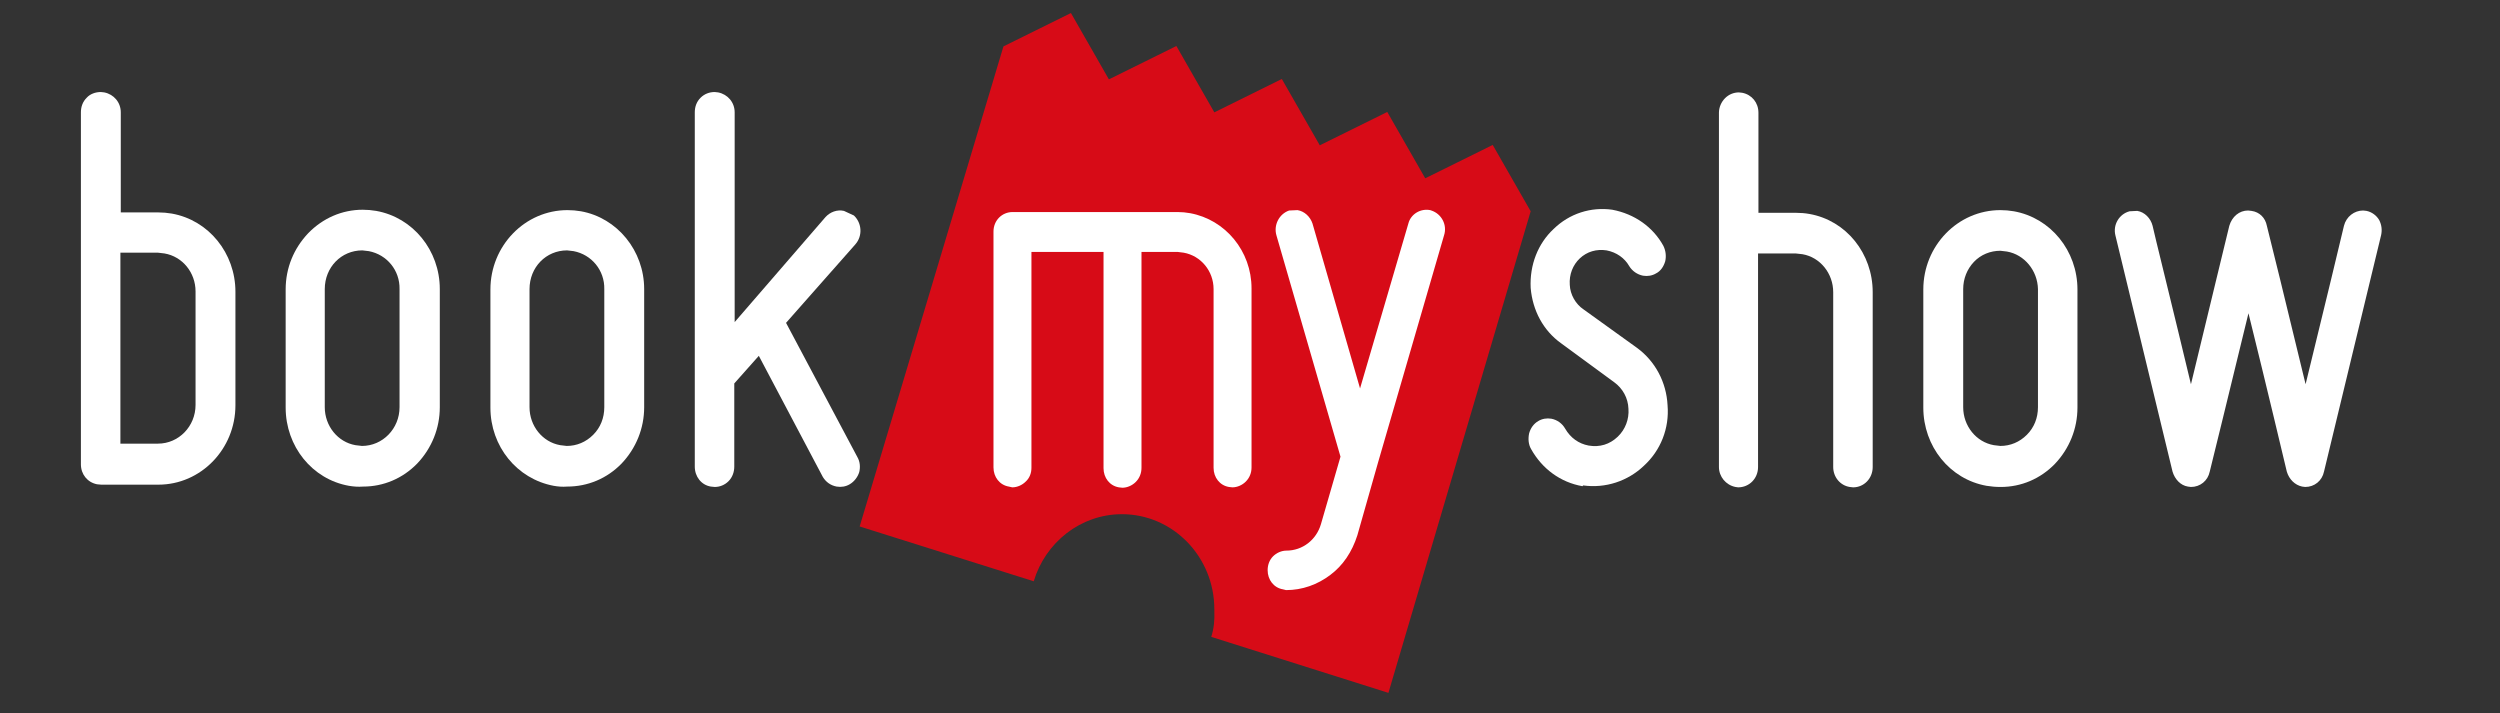 <svg width="652" height="186" viewBox="0 0 652 186" fill="none" xmlns="http://www.w3.org/2000/svg">
<rect x="0" y="0" width="652" height="186" fill="#333333" stroke="none"/>
<path d="M399.2 55.1L389.3 37.8L371.7 46.5L361.8 29.2L344.2 37.9L334.3 20.6L316.7 29.3L306.8 12L289.2 20.7L279.3 3.4L261.7 12.1L224.2 137.3L269.6 151.6C272.6 141.5 281.8 134.1 292.6 134.1C305.9 134.1 316.7 145.2 316.7 158.9V159.4C316.8 161.6 316.6 163.9 315.9 166.1L362.1 180.7" fill="#D70B17"/>
<path d="M263.1 126.9C260.7 126.5 259.1 124.4 259.1 121.9V60.4C259.1 57.5 261.3 55.3 264.1 55.3H307.1C308.2 55.3 309.3 55.4 310.4 55.6C319.6 57.3 326.4 65.5 326.4 75.2V121.9C326.4 123.3 325.9 124.6 324.9 125.6C324 126.5 322.7 127.1 321.4 127.1L320.5 127C318.1 126.6 316.5 124.5 316.5 122V75.4C316.5 70.7 313.2 66.7 308.7 65.9L307.1 65.7H297.7V122C297.7 123.4 297.2 124.7 296.2 125.7C295.3 126.6 294 127.2 292.7 127.2L291.8 127.1C289.4 126.7 287.8 124.6 287.8 122.1V65.7H269V122C269 123.4 268.5 124.7 267.5 125.6C266.6 126.5 265.3 127.1 264 127.1L263.1 126.9Z" fill="white"/>
<path d="M334.6 153.7C332.2 153.3 330.6 151.2 330.6 148.7C330.6 147.3 331.1 146 332 145.1C332.9 144.2 334.2 143.6 335.5 143.6C339.7 143.6 343.3 140.8 344.5 136.7L349.6 119.1L332.9 61.4C332.1 58.7 333.6 55.8 336.2 54.9L338.4 54.8C340.2 55.1 341.7 56.5 342.3 58.3L354.7 101.3L367.3 58.3C367.9 55.9 370.4 54.3 373 54.8L373.3 54.9C376 55.8 377.5 58.7 376.6 61.4L359.4 120.6L354 139.6C352.6 144 350.2 147.5 347 149.9C343.6 152.5 339.6 153.9 335.4 153.9L334.6 153.7Z" fill="white"/>
<path d="M25.3 126.3C22.8 125.8 21.1 123.7 21.1 121.1V29.3C21.1 27.8 21.6 26.5 22.6 25.5C23.5 24.5 24.9 24 26.3 24L27.2 24.1C29.7 24.6 31.5 26.7 31.5 29.3V55.4H41.3C42.5 55.4 43.6 55.5 44.8 55.7C54.4 57.4 61.4 66 61.4 76.1V105.7C61.4 117.1 52.4 126.4 41.3 126.4H26.4L25.3 126.3ZM31.4 115.7H41.2C46.6 115.7 51 111.2 51 105.6V76C51 71.1 47.6 66.9 42.9 66.1L41.2 65.9H31.4V115.7Z" fill="white"/>
<path d="M91 126.7C81.4 125 74.5 116.4 74.5 106.3V75.5C74.5 69.9 76.6 64.8 80.4 60.8C84.2 56.9 89.2 54.7 94.6 54.7C95.8 54.7 96.9 54.8 98.1 55C107.7 56.7 114.7 65.3 114.7 75.4V106.2C114.7 111.7 112.6 116.9 108.8 120.9C105 124.8 100 126.9 94.7 126.9C93.4 127 92.2 126.9 91 126.7ZM96.2 65.5L94.5 65.3C89 65.3 84.7 69.7 84.7 75.4V106.2C84.7 111.1 88.1 115.3 92.7 116.1L94.4 116.3C99.8 116.3 104.2 111.8 104.2 106.2V75.4C104.3 70.5 100.9 66.4 96.2 65.5Z" fill="white"/>
<path d="M144.4 126.7C134.8 124.9 127.9 116.4 127.9 106.3V75.5C127.9 64.1 136.9 54.8 148 54.8C149.2 54.8 150.3 54.9 151.5 55.1C161 56.8 168 65.4 168 75.4V106.2C168 111.7 165.9 116.9 162.1 120.9C158.3 124.8 153.3 126.9 147.9 126.9C146.7 127 145.5 126.9 144.4 126.7ZM149.6 65.5L147.9 65.3C142.4 65.3 138.1 69.7 138.1 75.4V106.2C138.1 111.1 141.5 115.3 146.1 116.1L147.8 116.3C150.4 116.3 152.8 115.3 154.7 113.4C156.6 111.5 157.6 109 157.6 106.2V75.4C157.7 70.5 154.3 66.4 149.6 65.5Z" fill="white"/>
<path d="M185.4 126.9C182.9 126.5 181.2 124.3 181.2 121.7V29.3C181.2 27.8 181.7 26.5 182.7 25.5C183.7 24.5 185 24 186.4 24L187.3 24.1C189.8 24.6 191.6 26.7 191.6 29.3V84L215.3 56.6C216.5 55.3 218.3 54.6 220.1 55L222.7 56.2C224.8 58.2 225 61.5 223.1 63.7L205 84.2L223.6 119.2C224.3 120.4 224.4 121.8 224.1 123.1C223.7 124.4 222.8 125.6 221.6 126.3C220.6 126.9 219.4 127.1 218.2 126.9C216.6 126.6 215.4 125.7 214.6 124.4L197.9 92.8L191.5 100V121.7C191.5 123.1 191 124.5 190 125.5C189 126.5 187.7 127 186.4 127L185.4 126.9Z" fill="white"/>
<path d="M412.7 126.8C407 125.8 402.2 122.3 399.3 117.1C398.6 115.9 398.5 114.4 398.8 113C399.2 111.6 400 110.5 401.2 109.8C402.2 109.2 403.4 109 404.6 109.2C406.1 109.5 407.4 110.4 408.2 111.8C409.6 114.2 411.7 115.7 414.3 116.2C417.2 116.7 419.8 115.9 421.9 113.9C423.9 112 424.9 109.3 424.7 106.6C424.6 103.8 423.2 101.3 421 99.7L407.1 89.5C402.5 86.2 399.7 81 399.2 75.1C398.9 69.1 401.1 63.5 405.2 59.7C409.3 55.7 414.9 53.9 420.5 54.7C426.3 55.8 431.1 59.2 433.8 64.1C434.4 65.3 434.6 66.7 434.3 68.1C433.9 69.5 433.1 70.7 431.9 71.3C430.9 71.9 429.7 72.1 428.5 71.9C427 71.6 425.7 70.7 424.9 69.4C423.7 67.3 421.6 65.8 419 65.3C416.4 64.9 413.9 65.6 412 67.4C410.2 69.1 409.2 71.6 409.4 74.3C409.5 76.8 410.9 79.3 413 80.7L426.9 90.7C431.7 94.2 434.6 99.7 434.9 105.7C435.4 111.7 433.1 117.5 428.7 121.5C424.5 125.5 418.7 127.4 412.9 126.6" fill="white"/>
<path d="M452.6 127C450.1 126.5 448.3 124.3 448.3 121.8V29.4C448.3 28 448.9 26.6 449.9 25.6C450.9 24.6 452.2 24.1 453.5 24.1L454.4 24.2C456.9 24.7 458.6 26.8 458.6 29.4V55.5H468.4C469.6 55.5 470.8 55.6 471.9 55.8C481.5 57.5 488.4 66.1 488.4 76.2V121.8C488.4 124.8 486.1 127.1 483.3 127.1L482.4 127C479.9 126.6 478.1 124.4 478.1 121.8V76.2C478.1 71.3 474.7 67.1 470.1 66.3L468.3 66.1H458.5V121.8C458.5 124.8 456.2 127.1 453.3 127.1L452.6 127Z" fill="white"/>
<path d="M518.1 126.7C508.5 125 501.6 116.4 501.6 106.3V75.5C501.6 64.1 510.6 54.8 521.7 54.8C522.9 54.8 524 54.9 525.2 55.1C534.8 56.8 541.8 65.4 541.8 75.5V106.3C541.8 111.8 539.7 117 535.9 121C532.1 124.9 527.1 127 521.8 127C520.5 127 519.3 126.9 518.1 126.7ZM523.4 65.6L521.7 65.4C519.1 65.4 516.6 66.4 514.8 68.3C513 70.2 512 72.7 512 75.4V106.2C512 111.1 515.4 115.3 520 116.1L521.7 116.3C524.3 116.3 526.7 115.3 528.6 113.4C530.5 111.5 531.5 109 531.5 106.2V75.4C531.4 70.6 528 66.4 523.4 65.6Z" fill="white"/>
<path d="M621 61.3C621.3 59.9 621.1 58.6 620.5 57.4C619.8 56.2 618.6 55.3 617.2 55L616.3 54.9C614 54.9 611.9 56.5 611.3 58.9C611.3 59.1 605.7 82.2 601.4 99.8L601.3 100.2L601.2 99.8C597 82.3 591.3 59.2 591.2 58.9C590.8 56.8 589.3 55.3 587.2 55L586.3 54.9C584 54.9 582.1 56.5 581.4 58.9C581.3 59.1 575.8 82.2 571.5 99.8L571.4 100.2L571.3 99.8C567.1 82.2 561.4 59.2 561.4 58.9C560.9 56.9 559.3 55.3 557.4 55L555.4 55.1C552.7 55.8 551 58.6 551.7 61.4L566.6 123C567.2 125 568.7 126.6 570.6 126.9L571.4 127C573.8 127 575.8 125.4 576.3 123C576.4 122.8 582 99.7 586.3 82.1L586.4 81.7L586.5 82.1C590.9 99.8 596.4 123 596.4 123C597 125 598.5 126.5 600.4 126.9L601.2 127C603.6 127 605.6 125.4 606.1 123" fill="white"/>
</svg>
